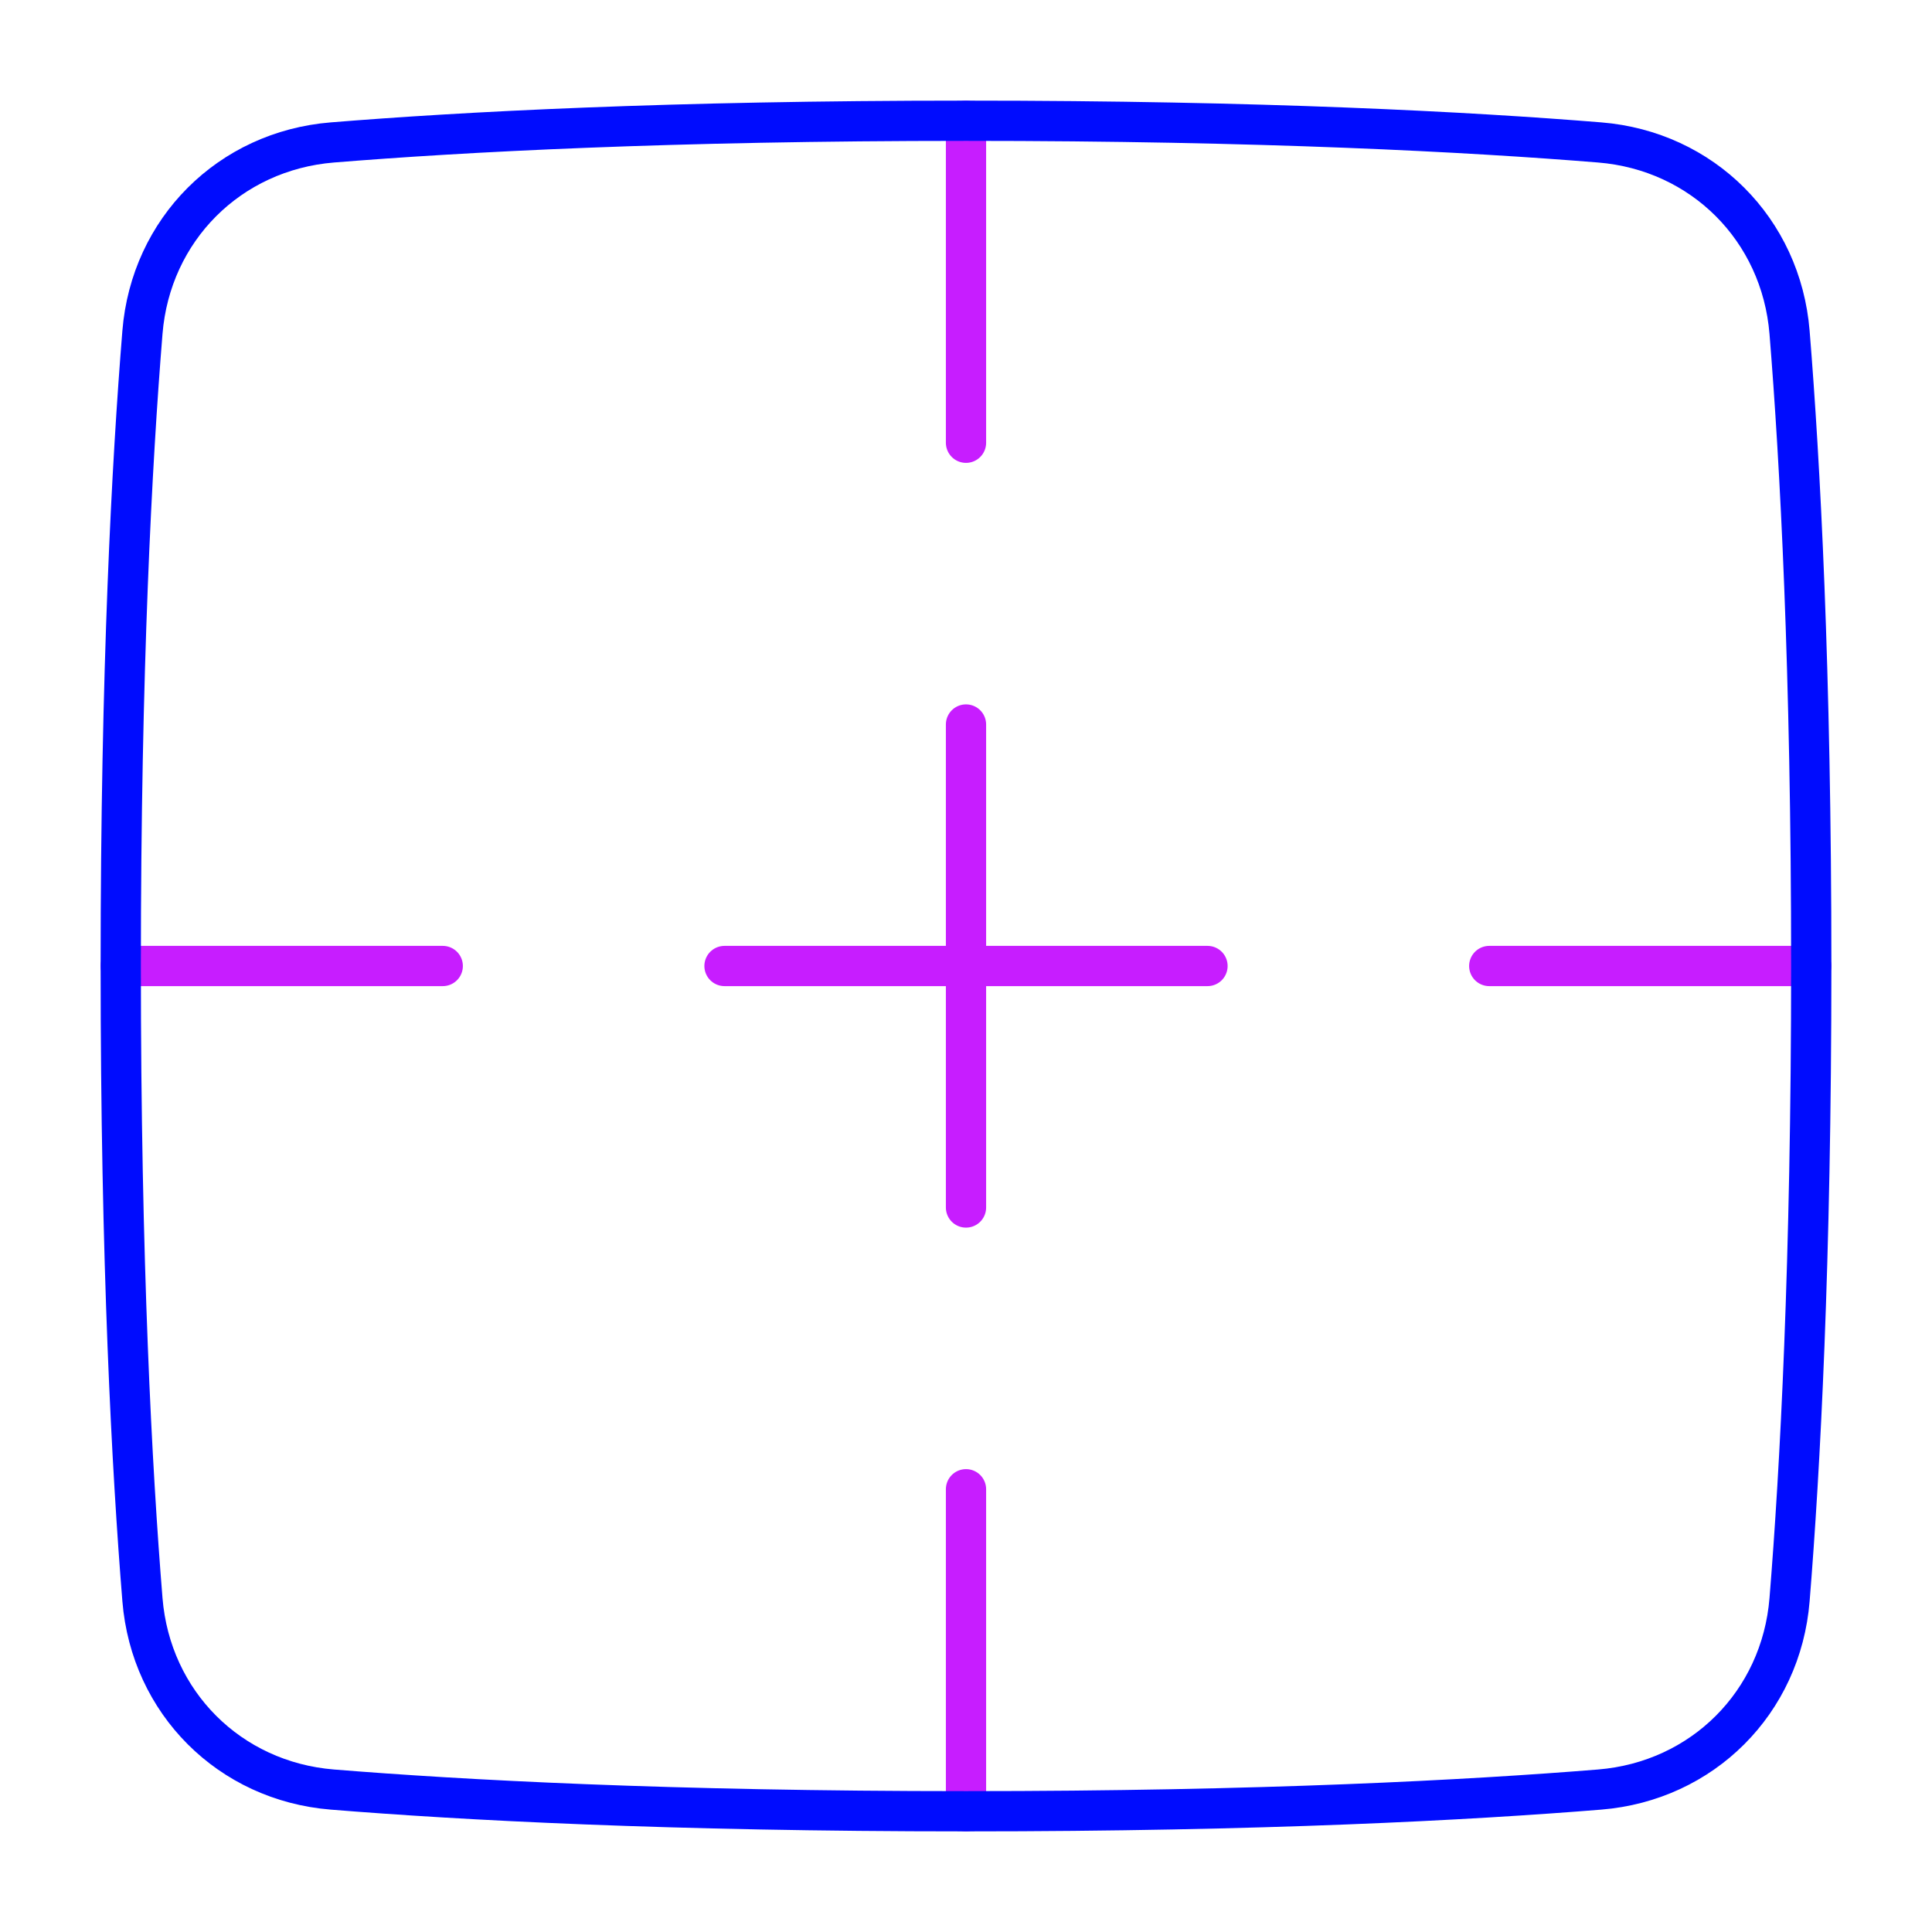 <svg xmlns="http://www.w3.org/2000/svg" fill="none" viewBox="0 0 48 48" id="Border-Frame--Streamline-Plump-Neon">
  <desc>
    Border Frame Streamline Icon: https://streamlinehq.com
  </desc>
  <g id="border-frame--border-cell-format-formatting-full">
    <path id="Vector 999" stroke="#c71dff" stroke-linecap="round" stroke-linejoin="round" d="M24 18v12" stroke-width="1"></path>
    <path id="Vector 1000" stroke="#c71dff" stroke-linecap="round" stroke-linejoin="round" d="m30 24 -12 0" stroke-width="1"></path>
    <path id="Vector 1004" stroke="#c71dff" stroke-linecap="round" stroke-linejoin="round" d="m3 24 8 0" stroke-width="1"></path>
    <path id="Vector 1008" stroke="#c71dff" stroke-linecap="round" stroke-linejoin="round" d="m24 3 0 8" stroke-width="1"></path>
    <path id="Vector 1006" stroke="#c71dff" stroke-linecap="round" stroke-linejoin="round" d="m45 24 -8 0" stroke-width="1"></path>
    <path id="Vector 1009" stroke="#c71dff" stroke-linecap="round" stroke-linejoin="round" d="m24 45 0 -8" stroke-width="1"></path>
    <path id="Rectangle 1096" stroke="#000cfe" stroke-linecap="round" stroke-linejoin="round" d="M44.461 8.257c-0.208 -2.555 -2.163 -4.511 -4.718 -4.718C36.515 3.277 31.364 3 24 3c-7.364 0 -12.515 0.277 -15.743 0.539 -2.555 0.208 -4.511 2.163 -4.718 4.718C3.277 11.485 3 16.636 3 24c0 7.364 0.277 12.515 0.539 15.743 0.208 2.555 2.163 4.511 4.718 4.718C11.485 44.723 16.636 45 24 45c7.364 0 12.515 -0.277 15.743 -0.539 2.555 -0.208 4.511 -2.163 4.718 -4.718C44.723 36.515 45 31.364 45 24c0 -7.364 -0.277 -12.515 -0.539 -15.743Z" stroke-width="1"></path>
  </g>
</svg>